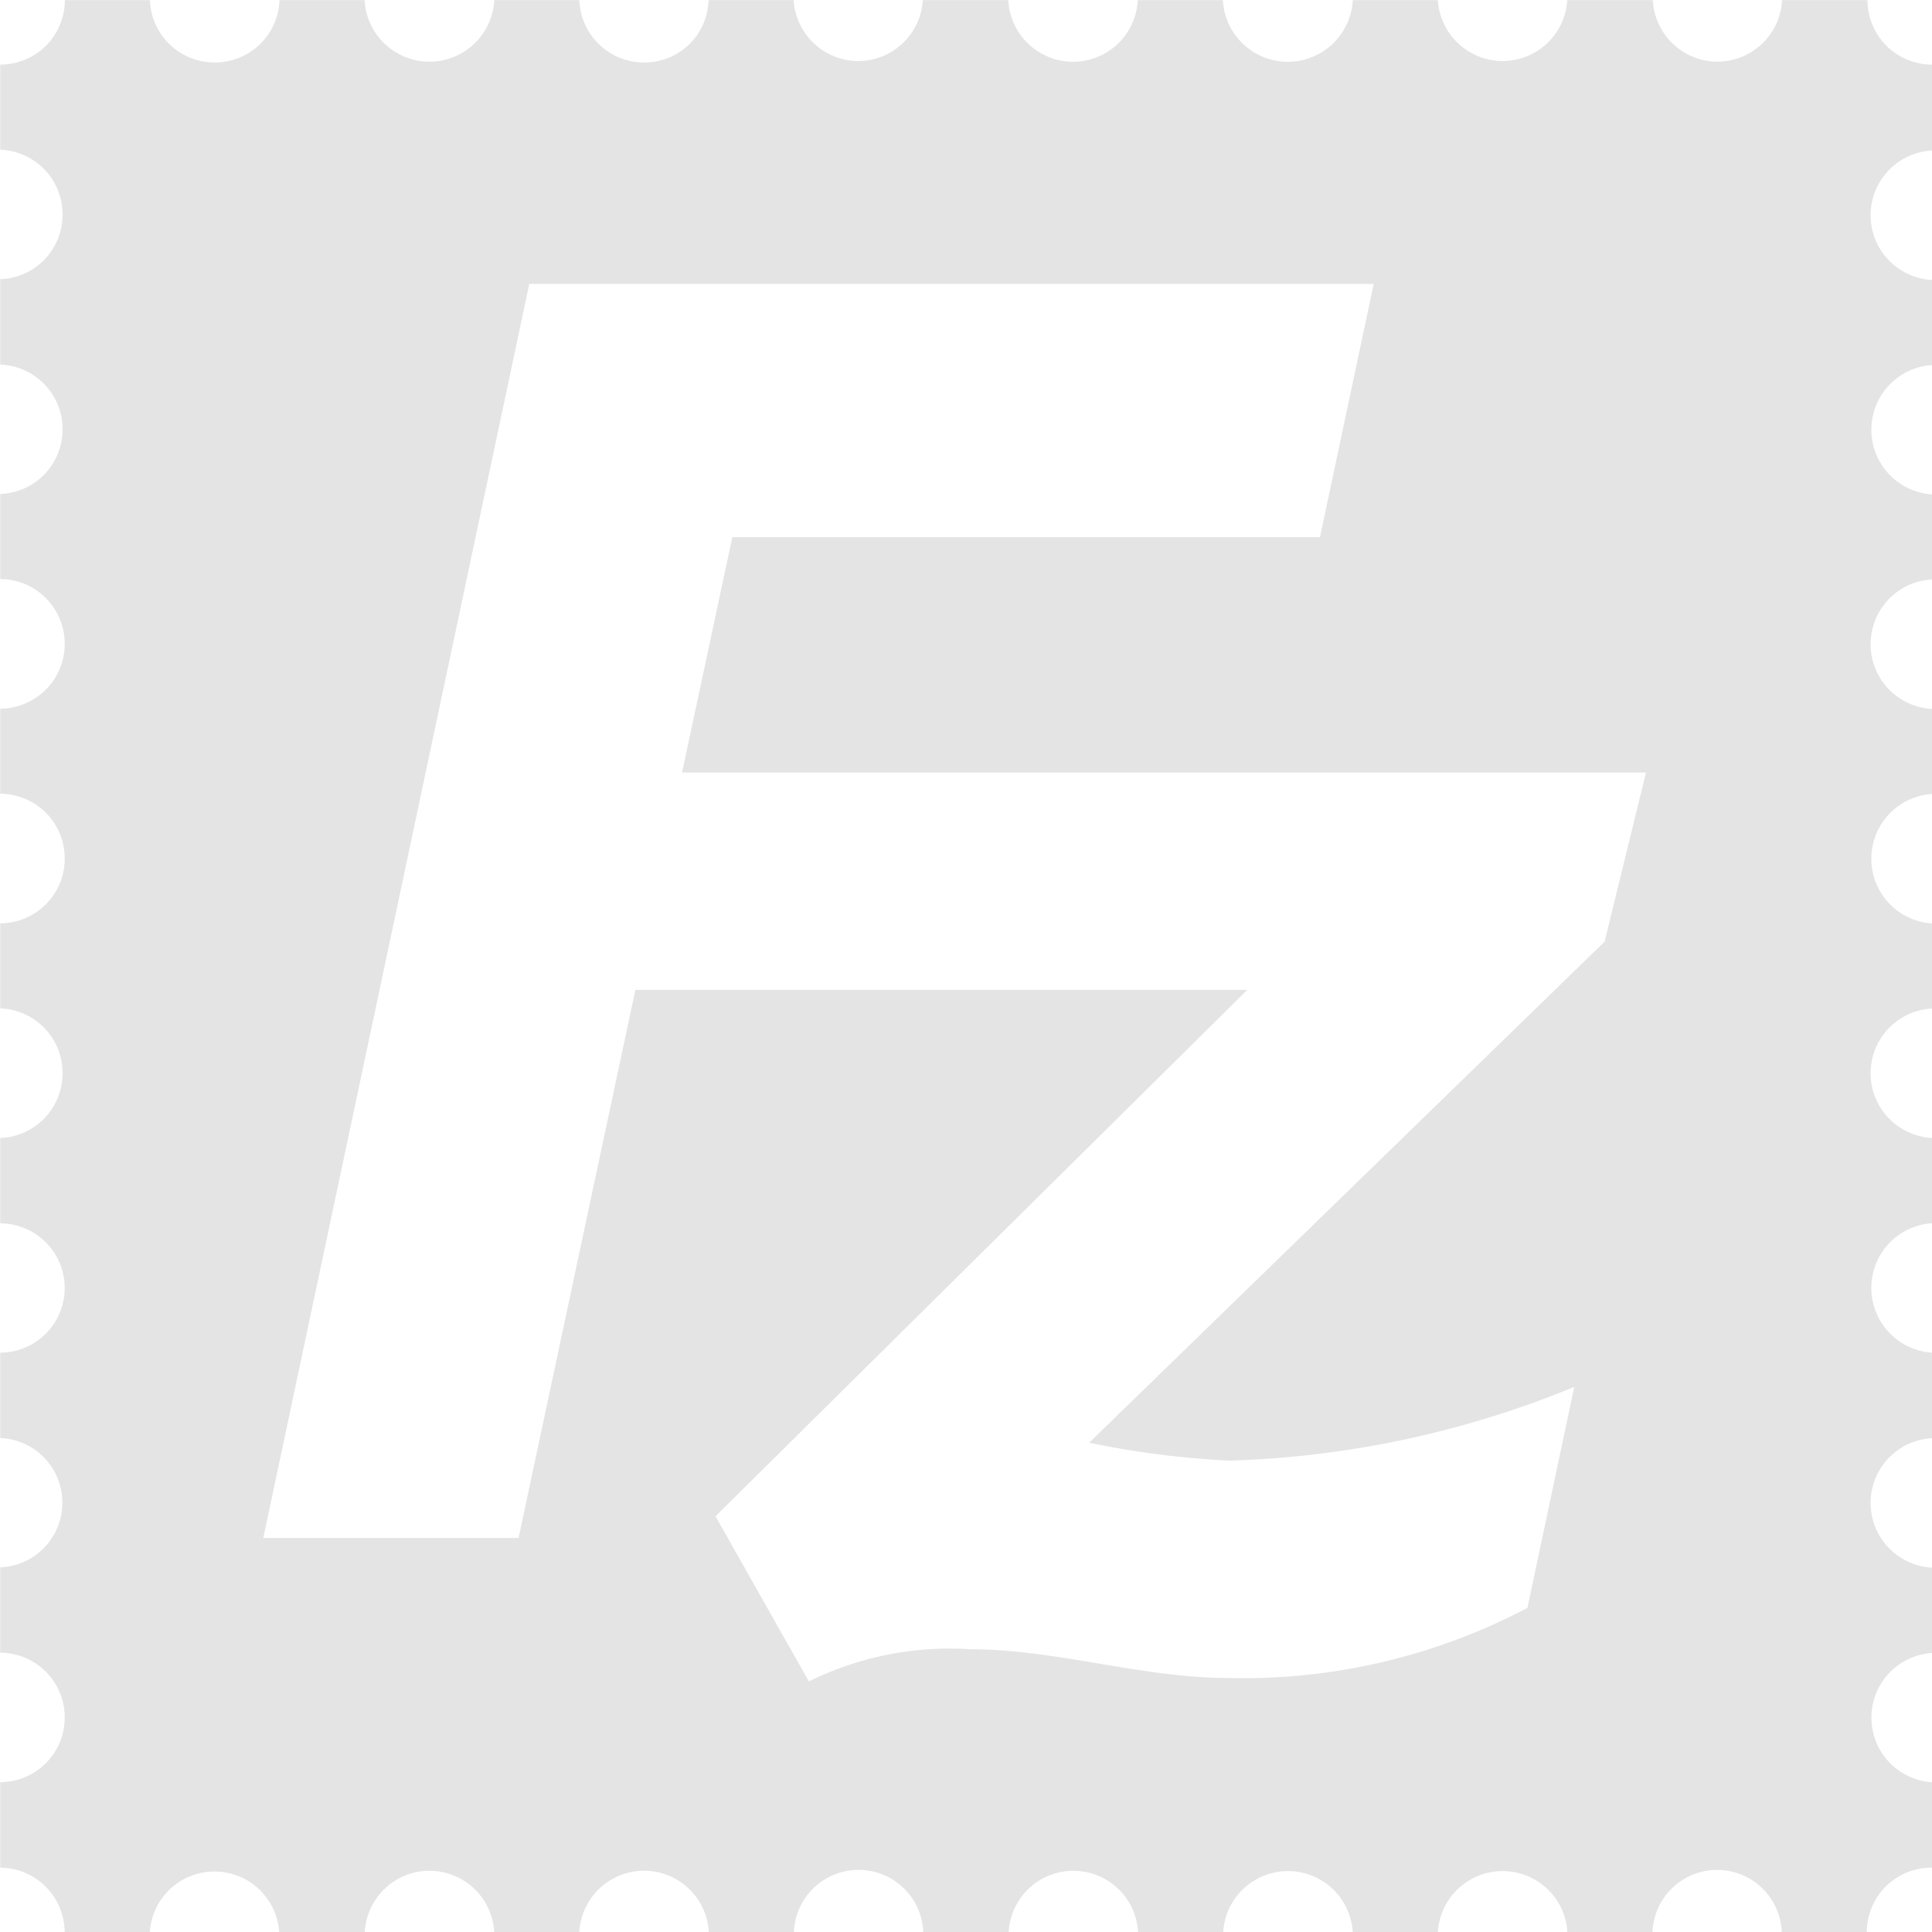 <svg xmlns="http://www.w3.org/2000/svg" width="43.139" height="43.143" viewBox="0 0 43.139 43.143"><defs><style>.a{fill:#e4e4e4;}</style></defs><path class="a" d="M43.134,3.343V1.44a1.455,1.455,0,0,1-1.021-.424A1.455,1.455,0,0,1,41.693,0H39.786A1.448,1.448,0,0,1,38.27,1.372,1.45,1.45,0,0,1,36.9,0H34.99a1.447,1.447,0,0,1-1.533,1.357A1.453,1.453,0,0,1,32.1,0H30.2a1.451,1.451,0,0,1-1.519,1.375A1.453,1.453,0,0,1,27.3,0H25.4a1.448,1.448,0,0,1-1.517,1.375A1.453,1.453,0,0,1,22.508,0H20.6a1.447,1.447,0,0,1-1.533,1.357A1.453,1.453,0,0,1,17.715,0h-1.9a1.428,1.428,0,0,1-1.484,1.391A1.444,1.444,0,0,1,12.931,0h-1.9A1.448,1.448,0,0,1,9.509,1.372,1.45,1.45,0,0,1,8.136,0h-1.9a1.443,1.443,0,0,1-1.5,1.391A1.443,1.443,0,0,1,3.343,0h-1.9a1.449,1.449,0,0,1-.422,1.019A1.455,1.455,0,0,1,0,1.44v1.9a1.445,1.445,0,0,1,1.391,1.5A1.439,1.439,0,0,1,0,6.231V8.138a1.443,1.443,0,0,1,1.391,1.5A1.44,1.44,0,0,1,0,11.026v1.9A1.446,1.446,0,0,1,1.44,14.375,1.445,1.445,0,0,1,0,15.82v1.9A1.444,1.444,0,0,1,1.44,19.168,1.443,1.443,0,0,1,0,20.613v1.9a1.444,1.444,0,0,1,1.391,1.5A1.443,1.443,0,0,1,0,25.406v1.907A1.443,1.443,0,0,1,1.44,28.756,1.444,1.444,0,0,1,0,30.2v1.907A1.441,1.441,0,0,1,1.386,33.6,1.44,1.44,0,0,1,0,34.993V36.9A1.444,1.444,0,0,1,1.44,38.347,1.443,1.443,0,0,1,0,39.79V41.7A1.448,1.448,0,0,1,1.439,43.14h1.9a1.448,1.448,0,0,1,2.89,0H8.14a1.447,1.447,0,0,1,2.89,0h1.9a1.448,1.448,0,0,1,2.892,0h1.9a1.445,1.445,0,0,1,2.888,0h1.907a1.447,1.447,0,0,1,2.89,0h1.9a1.449,1.449,0,0,1,2.893,0h1.9a1.449,1.449,0,0,1,2.893,0h1.9a1.444,1.444,0,0,1,2.886,0h1.9A1.439,1.439,0,0,1,43.134,41.7V39.792a1.446,1.446,0,0,1,0-2.886V35a1.447,1.447,0,0,1,0-2.89V30.2a1.448,1.448,0,0,1,0-2.89V25.406a1.447,1.447,0,0,1,0-2.89v-1.9a1.448,1.448,0,0,1,0-2.89v-1.9a1.447,1.447,0,0,1,0-2.89v-1.9a1.447,1.447,0,0,1,0-2.888v-1.9a1.447,1.447,0,0,1,0-2.89Zm-7.311,17.68L24.315,32.211a20.1,20.1,0,0,0,3.131.4,21.921,21.921,0,0,0,7.7-1.646L34.1,35.9a13.621,13.621,0,0,1-6.655,1.565c-1.968,0-3.853-.642-5.778-.642a7.076,7.076,0,0,0-3.61.719l-2.086-3.689L27.845,22.1H14.182L11.574,34.337h-5.7l5.939-28H30.668l-1.2,5.654H16.347l-1.123,5.256H36.748l-.924,3.774Z" transform="translate(0.005 0.003)"/></svg>